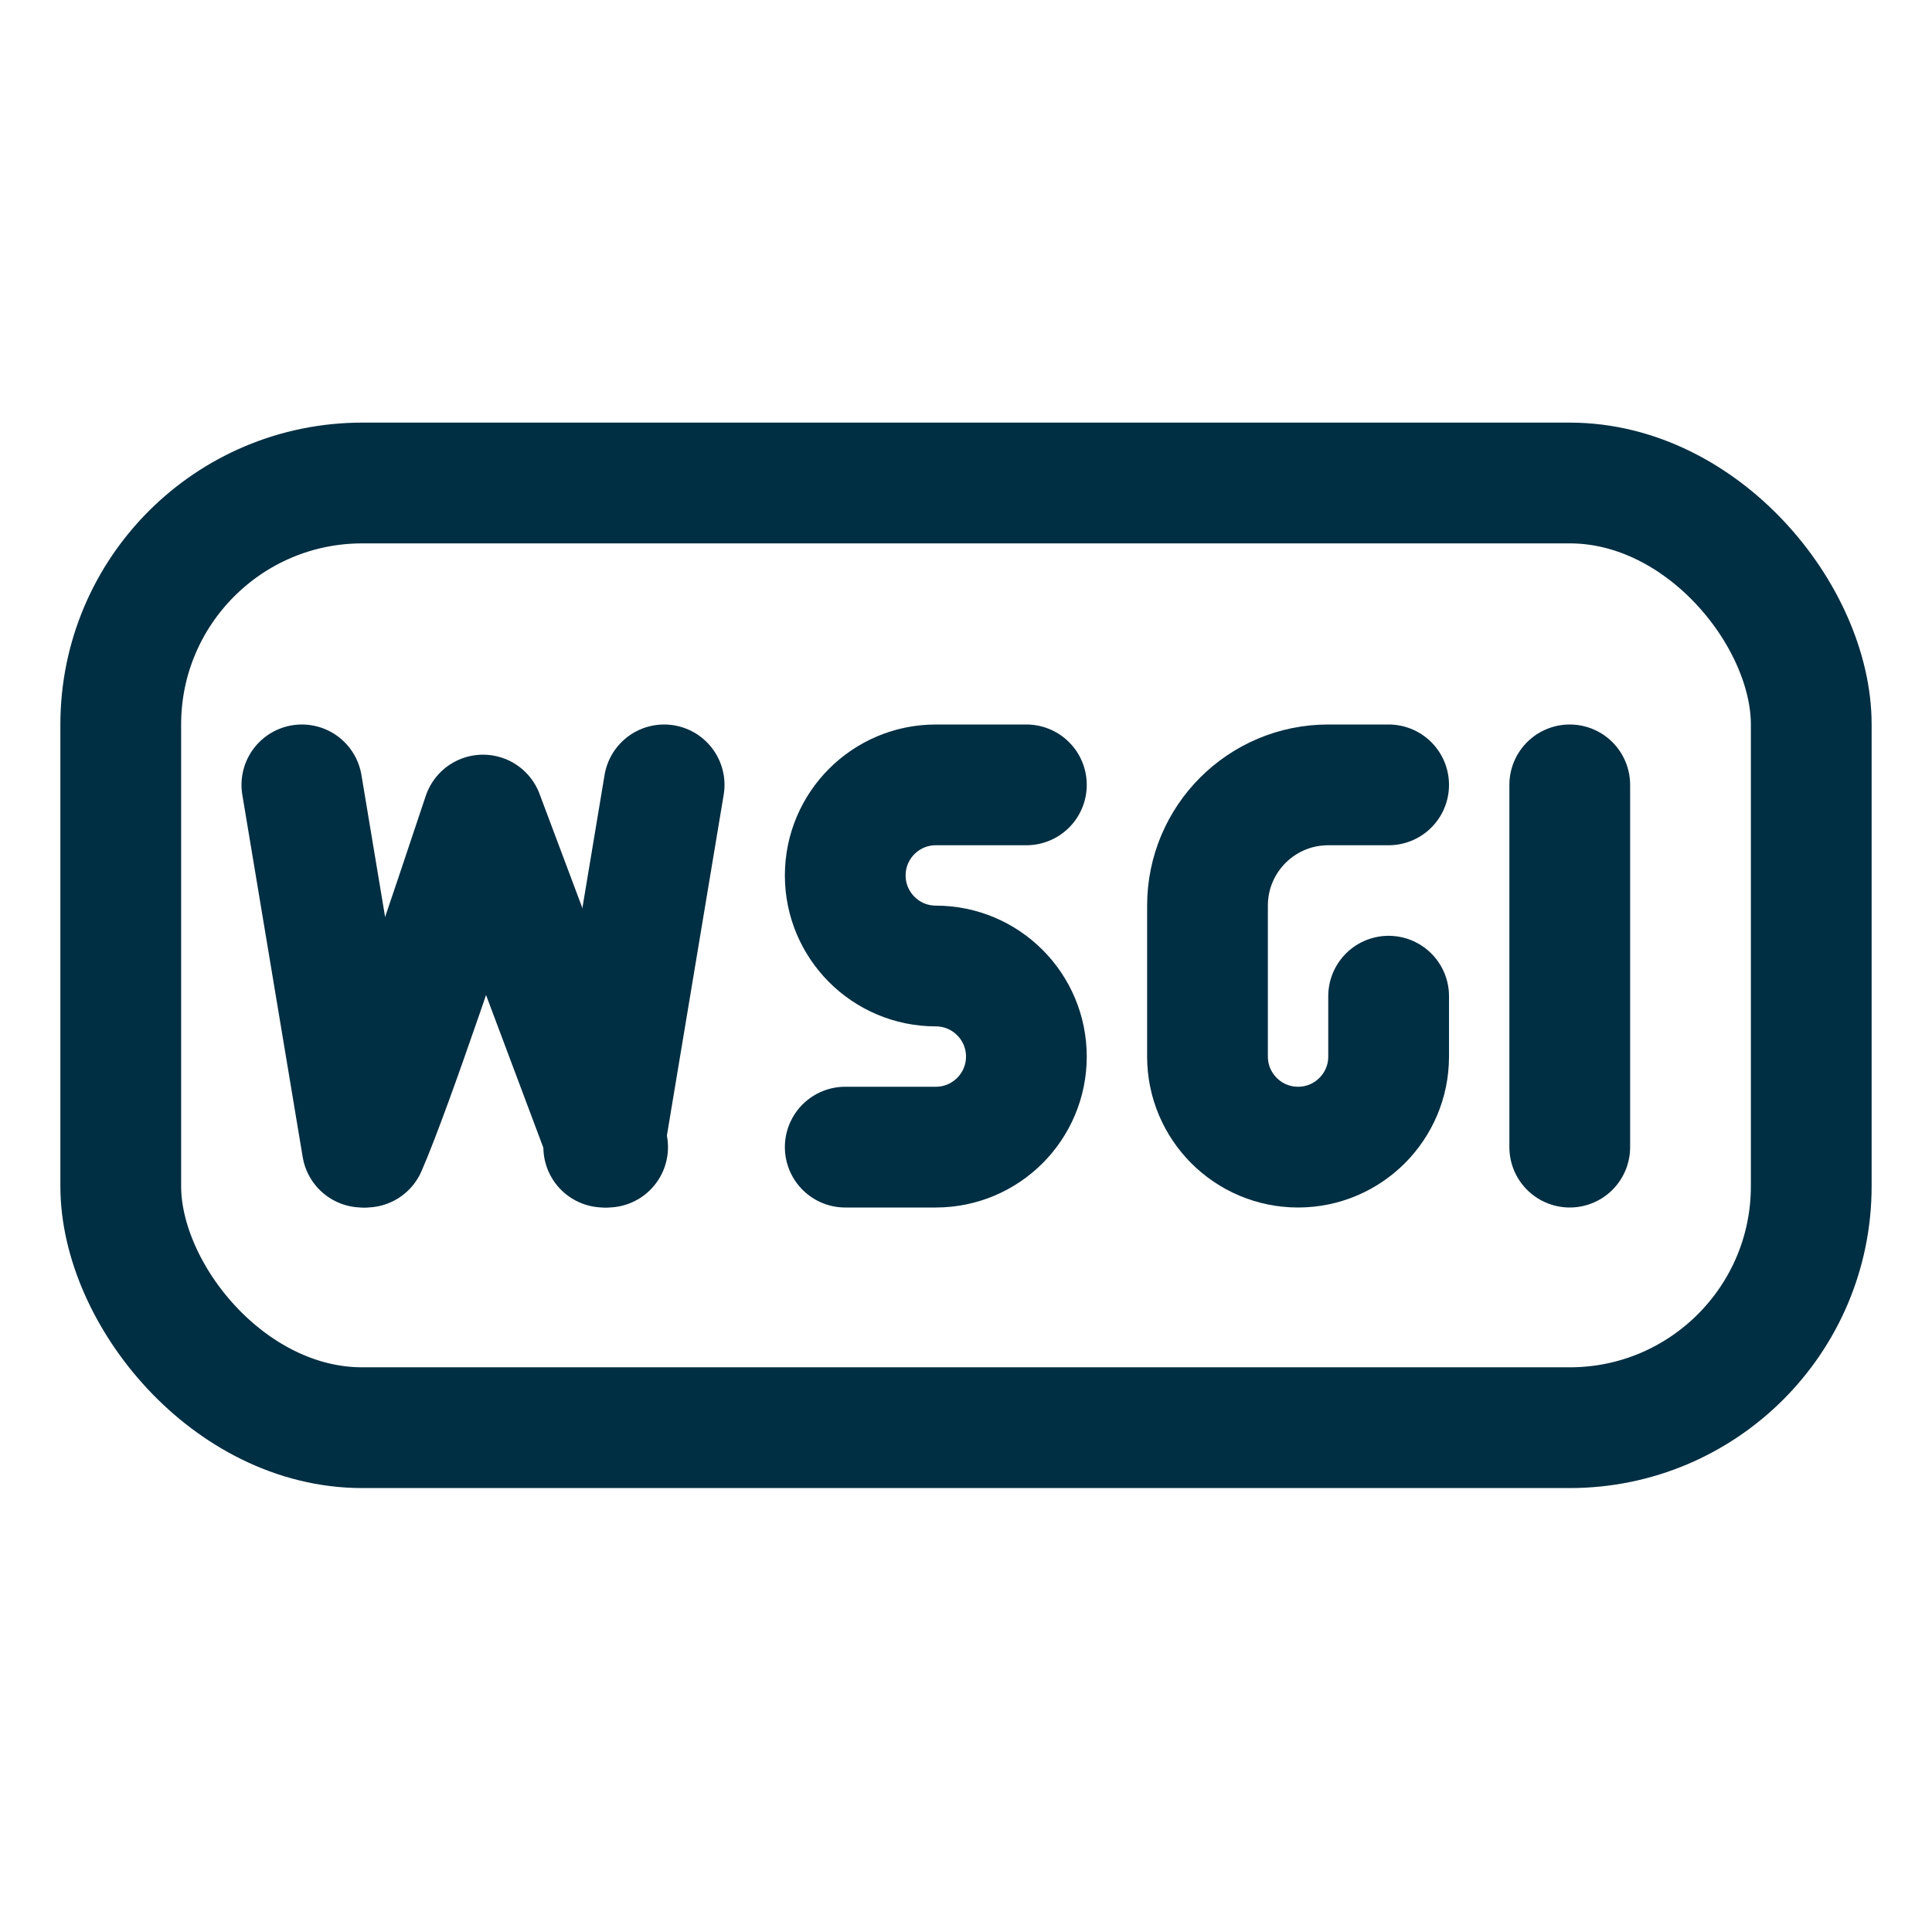 <svg xmlns="http://www.w3.org/2000/svg" width="32" height="32" fill="none" viewBox="0 0 32 32"><rect width="28" height="15.647" x="2" y="8" stroke="#002E42" stroke-linecap="round" stroke-width="2" rx="4"/><path stroke="#002E42" stroke-linecap="round" stroke-linejoin="round" stroke-width="2" d="M26 13V19"/><path stroke="#002E42" stroke-linecap="round" stroke-linejoin="round" stroke-width="2" d="M5 13L6 19"/><path stroke="#002E42" stroke-linecap="round" stroke-linejoin="round" stroke-width="2" d="M11 13L10 19"/><path stroke="#002E42" stroke-linecap="round" stroke-linejoin="round" stroke-width="2" d="M6.064 19C6.5 18 7.5 15 8 13.5L10.064 19"/><path stroke="#002E42" stroke-linecap="round" stroke-linejoin="round" stroke-width="2" d="M17 13H15.5C14.672 13 14 13.672 14 14.5V14.5C14 15.328 14.672 16 15.5 16V16C16.328 16 17 16.672 17 17.5V17.5C17 18.328 16.328 19 15.5 19H14"/><path stroke="#002E42" stroke-linecap="round" stroke-linejoin="round" stroke-width="2" d="M23 16.5V17.5C23 18.328 22.328 19 21.5 19V19C20.672 19 20 18.328 20 17.5V15C20 13.895 20.895 13 22 13V13H23"/></svg>
